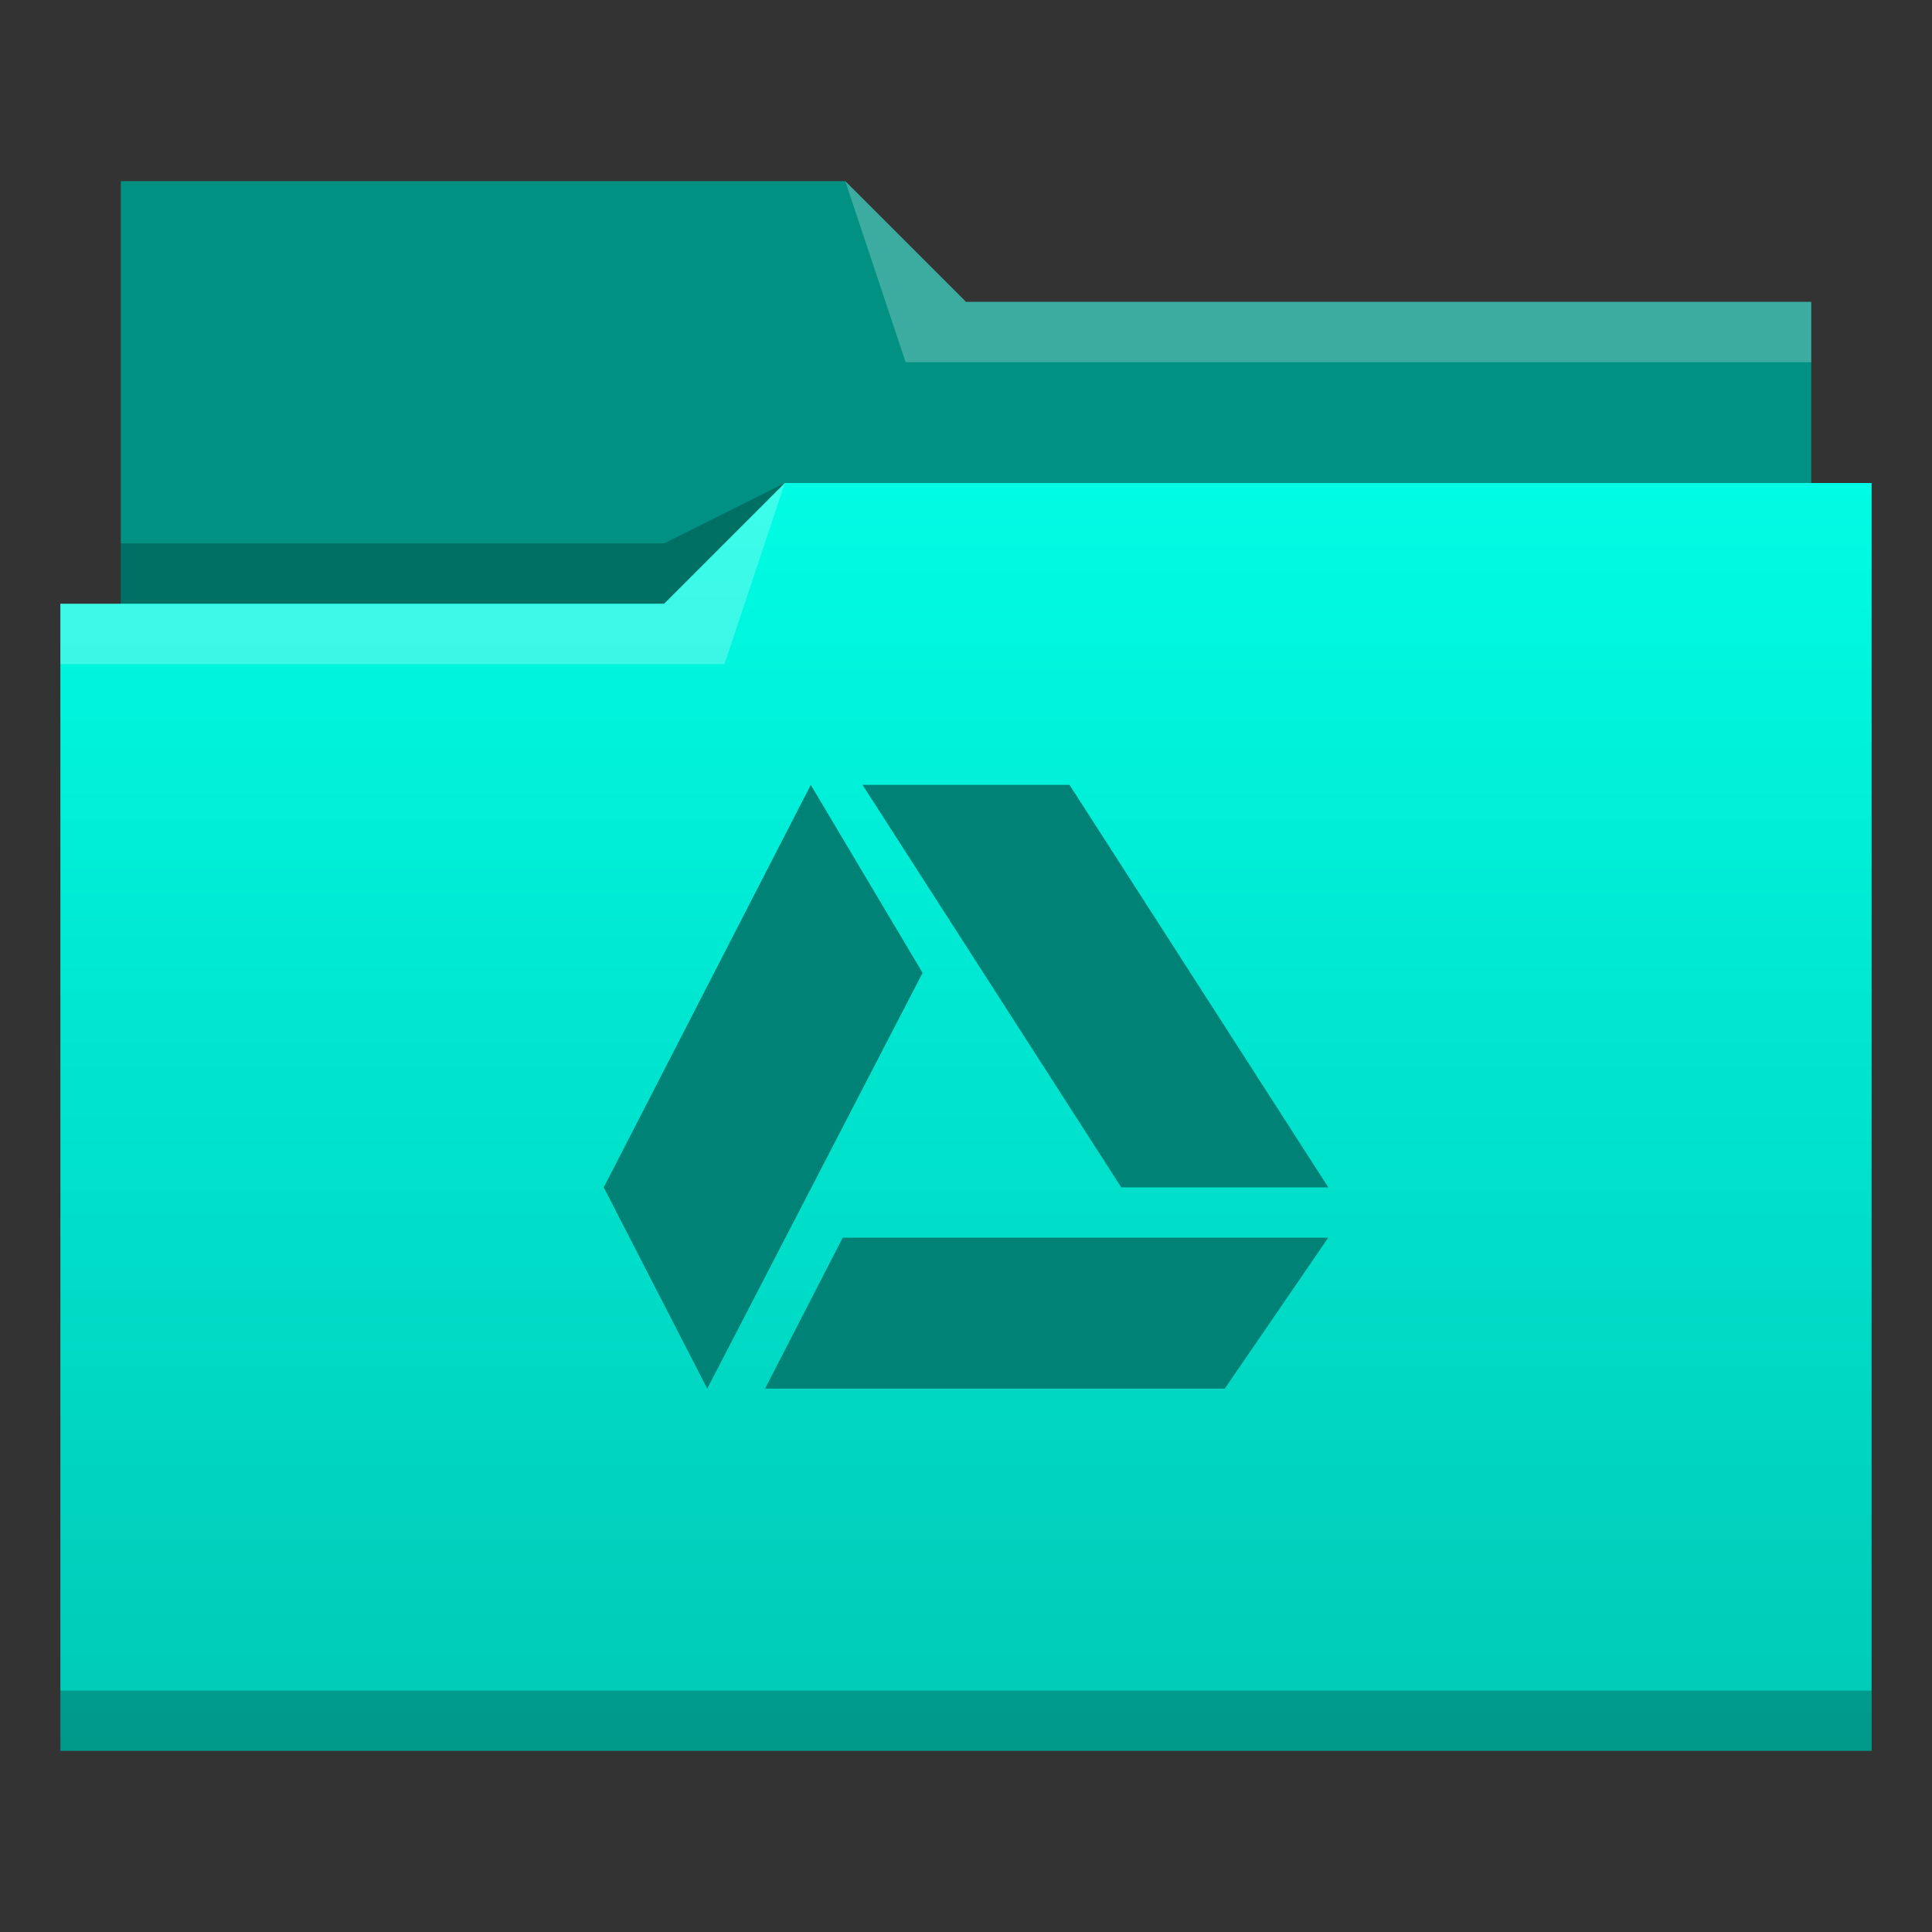 <svg xmlns="http://www.w3.org/2000/svg" xmlns:xlink="http://www.w3.org/1999/xlink" width="32" height="32" version="1.1">
 <rect width="100%" height="100%" fill="#333333" stroke="none"/>
 <defs>
  <linearGradient id="linearGradient4172-5">
   <stop style="stop-color:#00c9b6"/>
   <stop style="stop-color:#00fce4" offset="1"/>
  </linearGradient>
  <linearGradient id="linearGradient4342" x2="0" y1="29" y2="8" gradientUnits="userSpaceOnUse" xlink:href="#linearGradient4172-5"/>
  <style id="current-color-scheme" type="text/css">
   .ColorScheme-Text { color:#008276; }
  </style>
 </defs>
 <g transform="matrix(1 0 0 1 -384.571 -515.798)">
  <g transform="matrix(1 0 0 1 -0 0)">
   <path style="fill:#009183;fill-rule:evenodd" d="m 386.571,518.798 0,7 0,1 28,0 0,-6 -14,0 -2,-2 z"/>
   <path style="fill-opacity:0.235;fill-rule:evenodd" d="m 397.571,523.798 -2,1 -9,0 0,1 7,0 3,0 z"/>
   <path style="fill:url(#linearGradient4342)" transform="matrix(1 0 0 1 384.571 515.798)" d="m 13,8 -2,2 -9,0 -1,0 0,19 11,0 1,0 18,0 0,-21 -18,0 z"/>
   <path style="fill:#ffffff;fill-opacity:0.235;fill-rule:evenodd" d="m 397.571,523.798 -2,2 -10,0 0,1 11,0 z"/>
   <path style="fill:#ffffff;fill-opacity:0.235;fill-rule:evenodd" d="m 398.571,518.798 1,3 15,0 0,-1 -14,0 z"/>
   <rect style="fill-opacity:0.235" width="30" height="1" x="385.57" y="543.8"/>
  </g>
  <path style="fill:currentColor" class="ColorScheme-Text" d="m 398,528.798 -3.429,6.667 1.714,3.333 3.567,-6.886 z m 0.857,0 4.286,6.667 3.429,0 -4.286,-6.667 z m -0.328,7.5 -1.286,2.5 7.614,0 1.714,-2.5 z"/>
 </g>
</svg>
